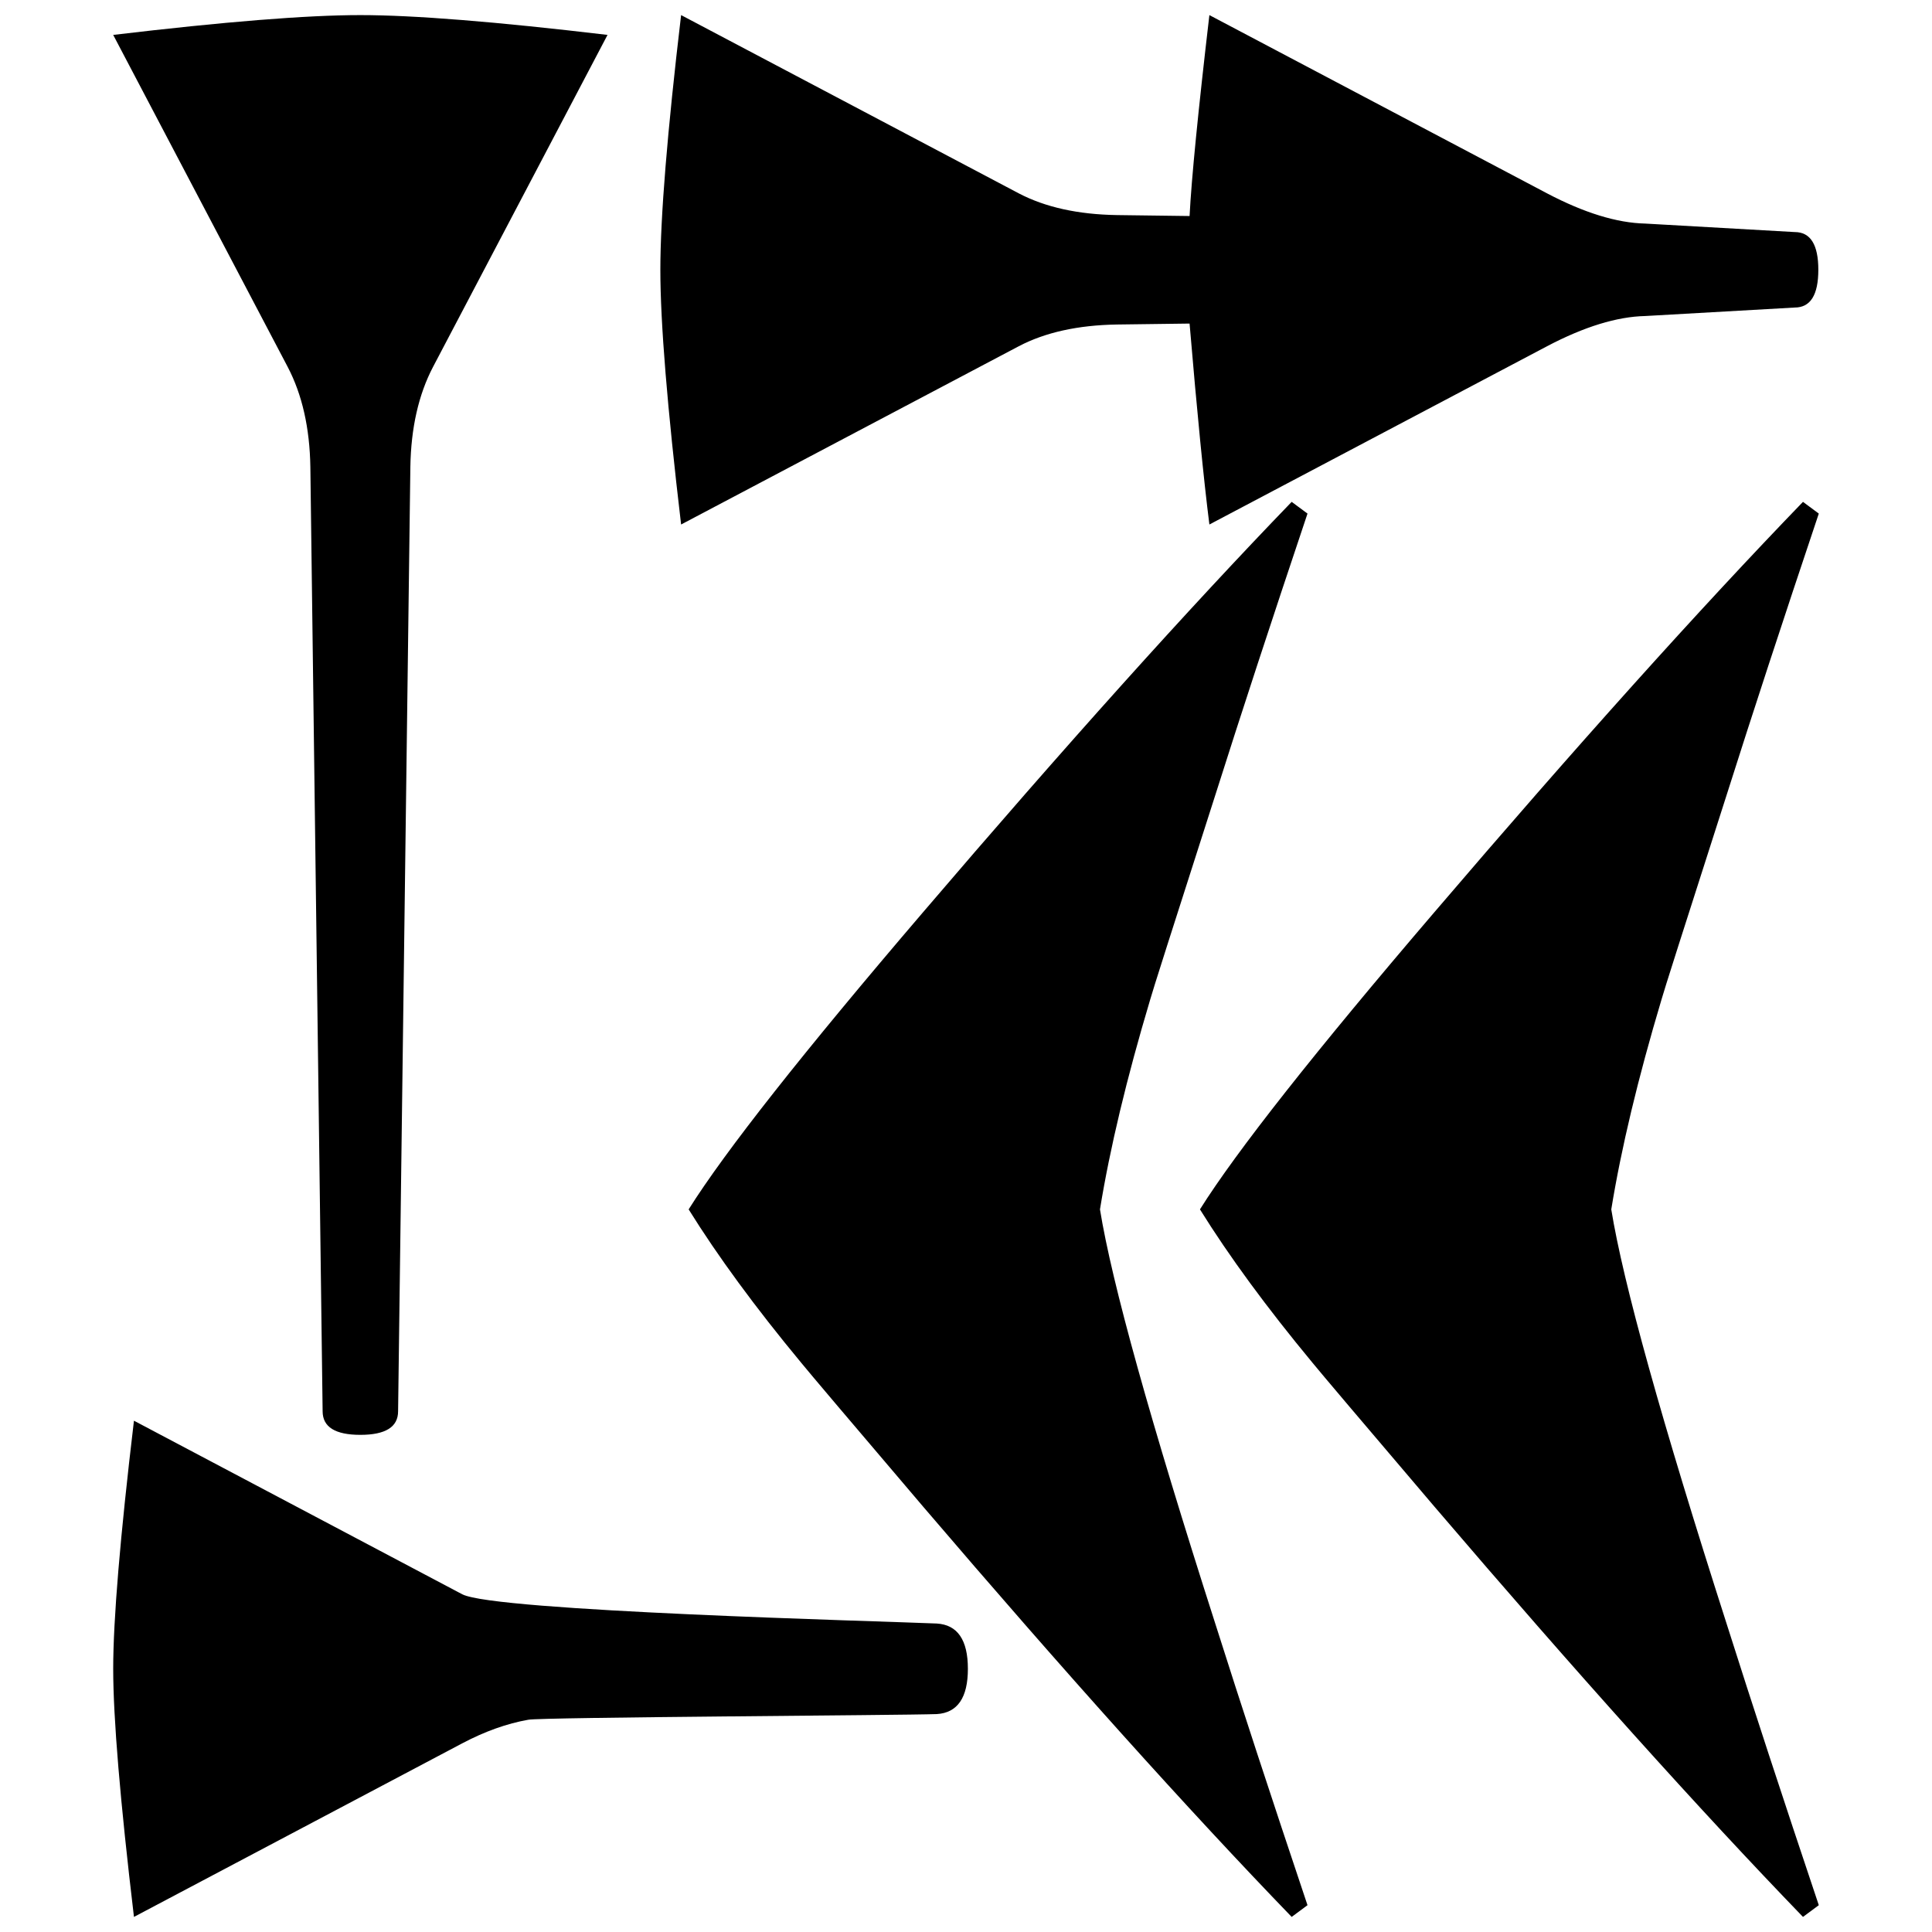 <svg xmlns="http://www.w3.org/2000/svg" viewBox="0 0 541.867 541.867" height="2048" width="2048">
   <path d="M170.392 9.79l-48.948 93.133c-4.057 7.76-6.174 17.11-6.35 28.045l-3.44 264.849c0 4.41-3.528 6.614-10.583 6.614-7.056 0-10.583-2.205-10.583-6.614l-3.44-264.849c-.177-10.936-2.293-20.284-6.35-28.045L31.75 9.79c31.22-3.704 54.328-5.556 69.32-5.556 14.994 0 38.1 1.852 69.322 5.556zM271.463 468.048c0 8.114-2.91 12.348-8.73 12.7-9.526.353-111.214.882-114.565 1.588-5.998 1.058-12.171 3.263-18.521 6.614l-92.076 48.684c-3.88-32.632-5.821-55.827-5.821-69.586 0-13.758 1.94-36.953 5.82-69.585l92.076 48.683c8.996 4.763 116.858 7.497 133.085 8.202 5.821.353 8.731 4.586 8.731 12.7zM510.117 534.347l-4.437 3.287c-29.058-30.084-63.51-68.438-103.357-115.058-20.358-23.908-31.754-37.356-34.191-40.346-12.876-15.54-23.404-29.884-31.582-43.035 10.266-16.336 32.19-44.13 65.773-83.378 39.846-46.62 74.299-84.974 103.357-115.059l4.437 3.287c-10.092 30.085-18.705 56.385-25.84 78.897-11.831 36.859-17.922 55.986-18.269 57.38-6.612 22.116-11.31 41.74-14.094 58.874 3.304 20.521 14.093 59.273 32.363 116.254 7.135 22.513 15.747 48.812 25.84 78.897zM366.713 534.347l-4.437 3.287c-29.059-30.084-63.511-68.438-103.357-115.058-20.358-23.908-31.755-37.357-34.191-40.346-12.877-15.54-23.404-29.884-31.582-43.035 10.266-16.336 32.19-44.13 65.773-83.378 39.846-46.62 74.298-84.974 103.357-115.059l4.437 3.287c-10.092 30.085-18.706 56.385-25.84 78.897-11.831 36.859-17.922 55.986-18.27 57.38-6.611 22.116-11.31 41.74-14.094 58.874 3.305 20.521 14.094 59.273 32.364 116.254 7.134 22.513 15.747 48.812 25.84 78.897zM509.985 75.671c0 7.055-2.205 10.583-6.615 10.583l-41.937 2.381c-7.937.177-17.11 3-27.517 8.467l-94.72 50.006c-1.588-12.523-3.44-31.309-5.557-56.356l-20.373.264c-10.936.177-20.108 2.205-27.517 6.086l-94.72 50.006c-3.88-32.808-5.82-56.62-5.82-71.438 0-14.817 1.94-38.629 5.82-71.437l94.72 50.006c7.41 3.88 16.581 5.91 27.517 6.086l20.373.264c.53-10.407 2.381-29.192 5.556-56.356l94.721 50.006c10.407 5.468 19.58 8.29 27.517 8.467l41.937 2.381c4.41 0 6.615 3.528 6.615 10.583zM728.663 102.241c-35.537 11.176-71.227 21.893-106.665 33.369-11.292 3.474-20.1 11.362-28.163 19.612-12.295 11.748-24.347 23.77-36.795 35.345-7.498 2.935-19.26-8.797-13.751-15.942 14.793-15.443 29.855-30.64 44.476-46.242 10.692-13.964 13.551-31.712 19.187-47.973l23.693-76.177c26.472 20.966 53.15 42.212 74.3 68.786 8.086 9.593 15.95 19.37 23.718 29.222z" />
</svg>